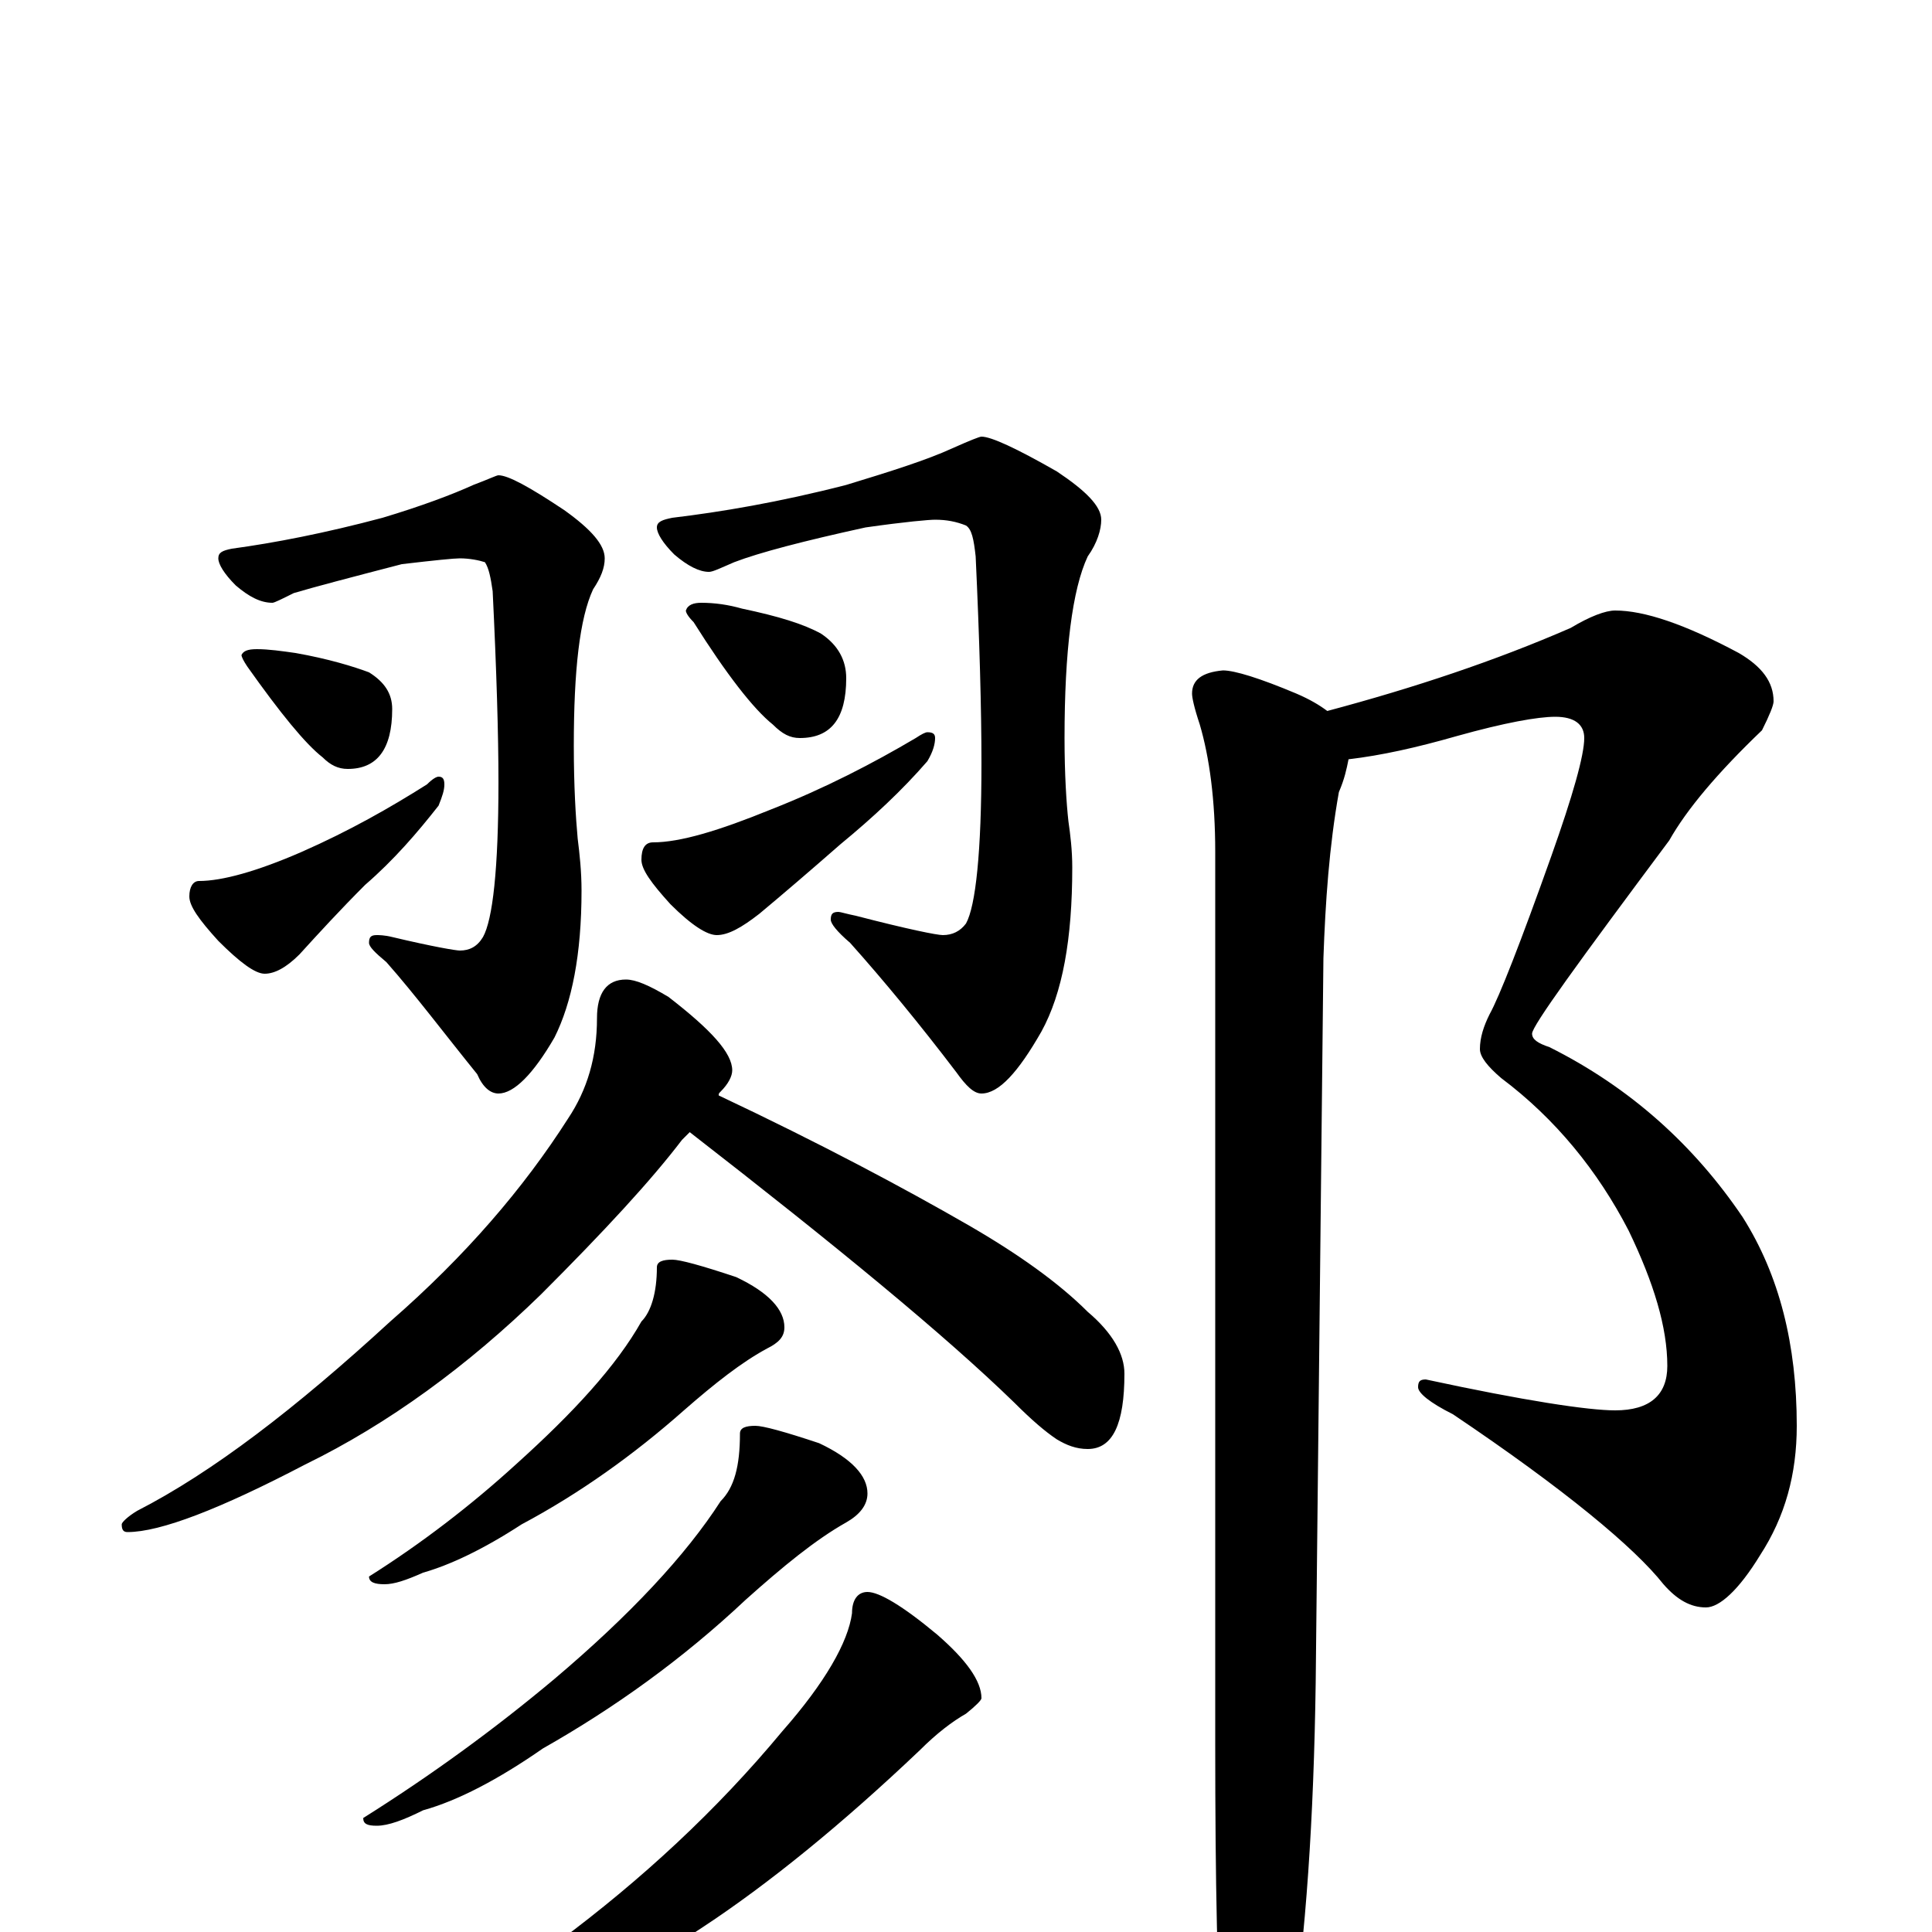 <?xml version="1.0" encoding="utf-8" ?>
<!DOCTYPE svg PUBLIC "-//W3C//DTD SVG 1.1//EN" "http://www.w3.org/Graphics/SVG/1.1/DTD/svg11.dtd">
<svg version="1.1" id="Layer_1" xmlns="http://www.w3.org/2000/svg" xmlns:xlink="http://www.w3.org/1999/xlink" x="0px" y="145px" width="1000px" height="1000px" viewBox="0 0 1000 1000" enable-background="new 0 0 1000 1000" xml:space="preserve">
<g id="Layer_1">
<path id="glyph" transform="matrix(1 0 0 -1 0 1000)" d="M258,754C263,754 274,748 292,736C306,726 313,718 313,711C313,706 311,701 307,695C300,680 297,653 297,614C297,593 298,577 299,566C300,558 301,549 301,539C301,506 296,481 287,463C276,444 266,434 258,434C254,434 250,437 247,444C230,465 215,485 200,502C194,507 191,510 191,512C191,515 192,516 195,516C196,516 199,516 203,515C224,510 236,508 238,508C243,508 247,510 250,515C255,524 258,550 258,595C258,620 257,653 255,694C254,701 253,706 251,709C248,710 243,711 238,711C235,711 225,710 208,708C181,701 162,696 152,693C146,690 142,688 141,688C135,688 129,691 122,697C116,703 113,708 113,711C113,714 115,715 120,716C142,719 168,724 198,732C218,738 234,744 245,749C253,752 257,754 258,754M133,664C139,664 146,663 153,662C170,659 183,655 191,652C199,647 203,641 203,633C203,612 195,602 180,602C175,602 171,604 167,608C158,615 145,631 128,655C126,658 125,660 125,661C126,663 128,664 133,664M227,598C229,598 230,597 230,594C230,591 229,588 227,583C216,569 204,555 189,542C176,529 165,517 155,506C148,499 142,496 137,496C132,496 124,502 113,513C103,524 98,531 98,536C98,541 100,544 103,544C115,544 133,549 156,559C181,570 202,582 221,594C224,597 226,598 227,598M508,774C513,774 526,768 547,756C562,746 570,738 570,731C570,726 568,719 563,712C555,695 551,663 551,618C551,599 552,584 553,575C554,568 555,560 555,551C555,514 550,486 539,466C527,445 517,434 508,434C504,434 500,438 495,445C476,470 457,493 440,512C433,518 430,522 430,524C430,527 431,528 434,528C435,528 438,527 443,526C470,519 485,516 488,516C493,516 497,518 500,522C505,531 508,559 508,605C508,633 507,669 505,712C504,721 503,726 500,728C495,730 490,731 484,731C481,731 469,730 448,727C416,720 393,714 380,709C373,706 369,704 367,704C362,704 356,707 349,713C343,719 340,724 340,727C340,730 343,731 348,732C373,735 403,740 438,749C461,756 480,762 493,768C502,772 507,774 508,774M363,688C370,688 377,687 384,685C403,681 416,677 425,672C434,666 438,658 438,649C438,628 430,618 414,618C409,618 405,620 400,625C390,633 376,651 359,678C356,681 355,683 355,684C356,687 359,688 363,688M480,621C483,621 484,620 484,618C484,615 483,611 480,606C467,591 452,577 435,563C419,549 405,537 393,527C384,520 377,516 371,516C366,516 358,521 347,532C337,543 332,550 332,555C332,561 334,564 338,564C352,564 372,570 399,581C427,592 452,605 474,618C477,620 479,621 480,621M324,493C329,493 336,490 346,484C368,467 379,455 379,446C379,443 377,439 373,435C372,434 372,434 372,433C425,408 468,385 501,366C527,351 548,336 563,321C576,310 582,299 582,289C582,263 576,250 563,250C557,250 552,252 547,255C541,259 534,265 525,274C489,309 433,355 357,414C356,413 354,411 353,410C337,389 313,363 280,330C242,293 201,263 158,242C114,219 83,207 66,207C64,207 63,208 63,211C63,212 66,215 71,218C110,238 153,271 202,316C241,350 271,385 294,421C304,436 309,453 309,473C309,486 314,493 324,493M348,348C352,348 363,345 381,339C398,331 406,322 406,313C406,308 403,305 397,302C384,295 370,284 354,270C328,247 300,227 270,211C250,198 233,190 219,186C210,182 204,180 199,180C194,180 191,181 191,184C218,201 244,221 267,242C297,269 319,293 332,316C337,321 340,331 340,344C340,347 343,348 348,348M391,262C395,262 406,259 424,253C441,245 449,236 449,227C449,221 445,216 438,212C422,203 405,189 386,172C353,141 318,116 281,95C258,79 237,68 219,63C209,58 201,55 195,55C190,55 188,56 188,59C223,81 256,105 287,131C326,164 355,195 373,223C380,230 383,241 383,258C383,261 386,262 391,262M449,176C455,176 467,169 485,154C500,141 508,130 508,121C508,120 505,117 500,113C493,109 485,103 476,94C436,56 398,25 363,2C328,-21 293,-41 259,-56C225,-71 199,-78 180,-78l-8,0C172,-77 174,-75 177,-74C216,-55 253,-32 289,-5C332,27 371,63 405,104C427,129 439,150 441,165C441,172 444,176 449,176M836,684C851,684 872,677 900,662C912,655 918,647 918,637C918,635 916,630 912,622C889,600 873,581 864,565C817,502 793,469 793,465C793,462 796,460 802,458C844,437 877,407 902,370C921,340 930,304 930,262C930,237 924,215 911,195C900,177 890,168 883,168C875,168 868,172 861,180C846,199 810,229 752,268C740,274 734,279 734,282C734,285 735,286 738,286C789,275 822,270 836,270C854,270 863,278 863,293C863,313 856,336 843,363C827,394 805,421 777,442C770,448 766,453 766,457C766,463 768,469 771,475C776,484 787,512 803,557C814,588 820,609 820,618C820,625 815,629 805,629C796,629 779,626 754,619C733,613 715,609 698,607C697,602 696,597 693,590C688,562 686,533 685,504l-4,-375C680,59 676,-2 668,-54C661,-85 654,-101 648,-101C641,-101 636,-91 633,-70C630,-29 629,27 629,97l0,462C629,586 626,608 621,625C618,634 617,639 617,641C617,648 622,652 633,653C639,653 652,649 671,641C678,638 683,635 687,632C732,644 774,658 813,675C823,681 831,684 836,684z"/>
</g>
</svg>
